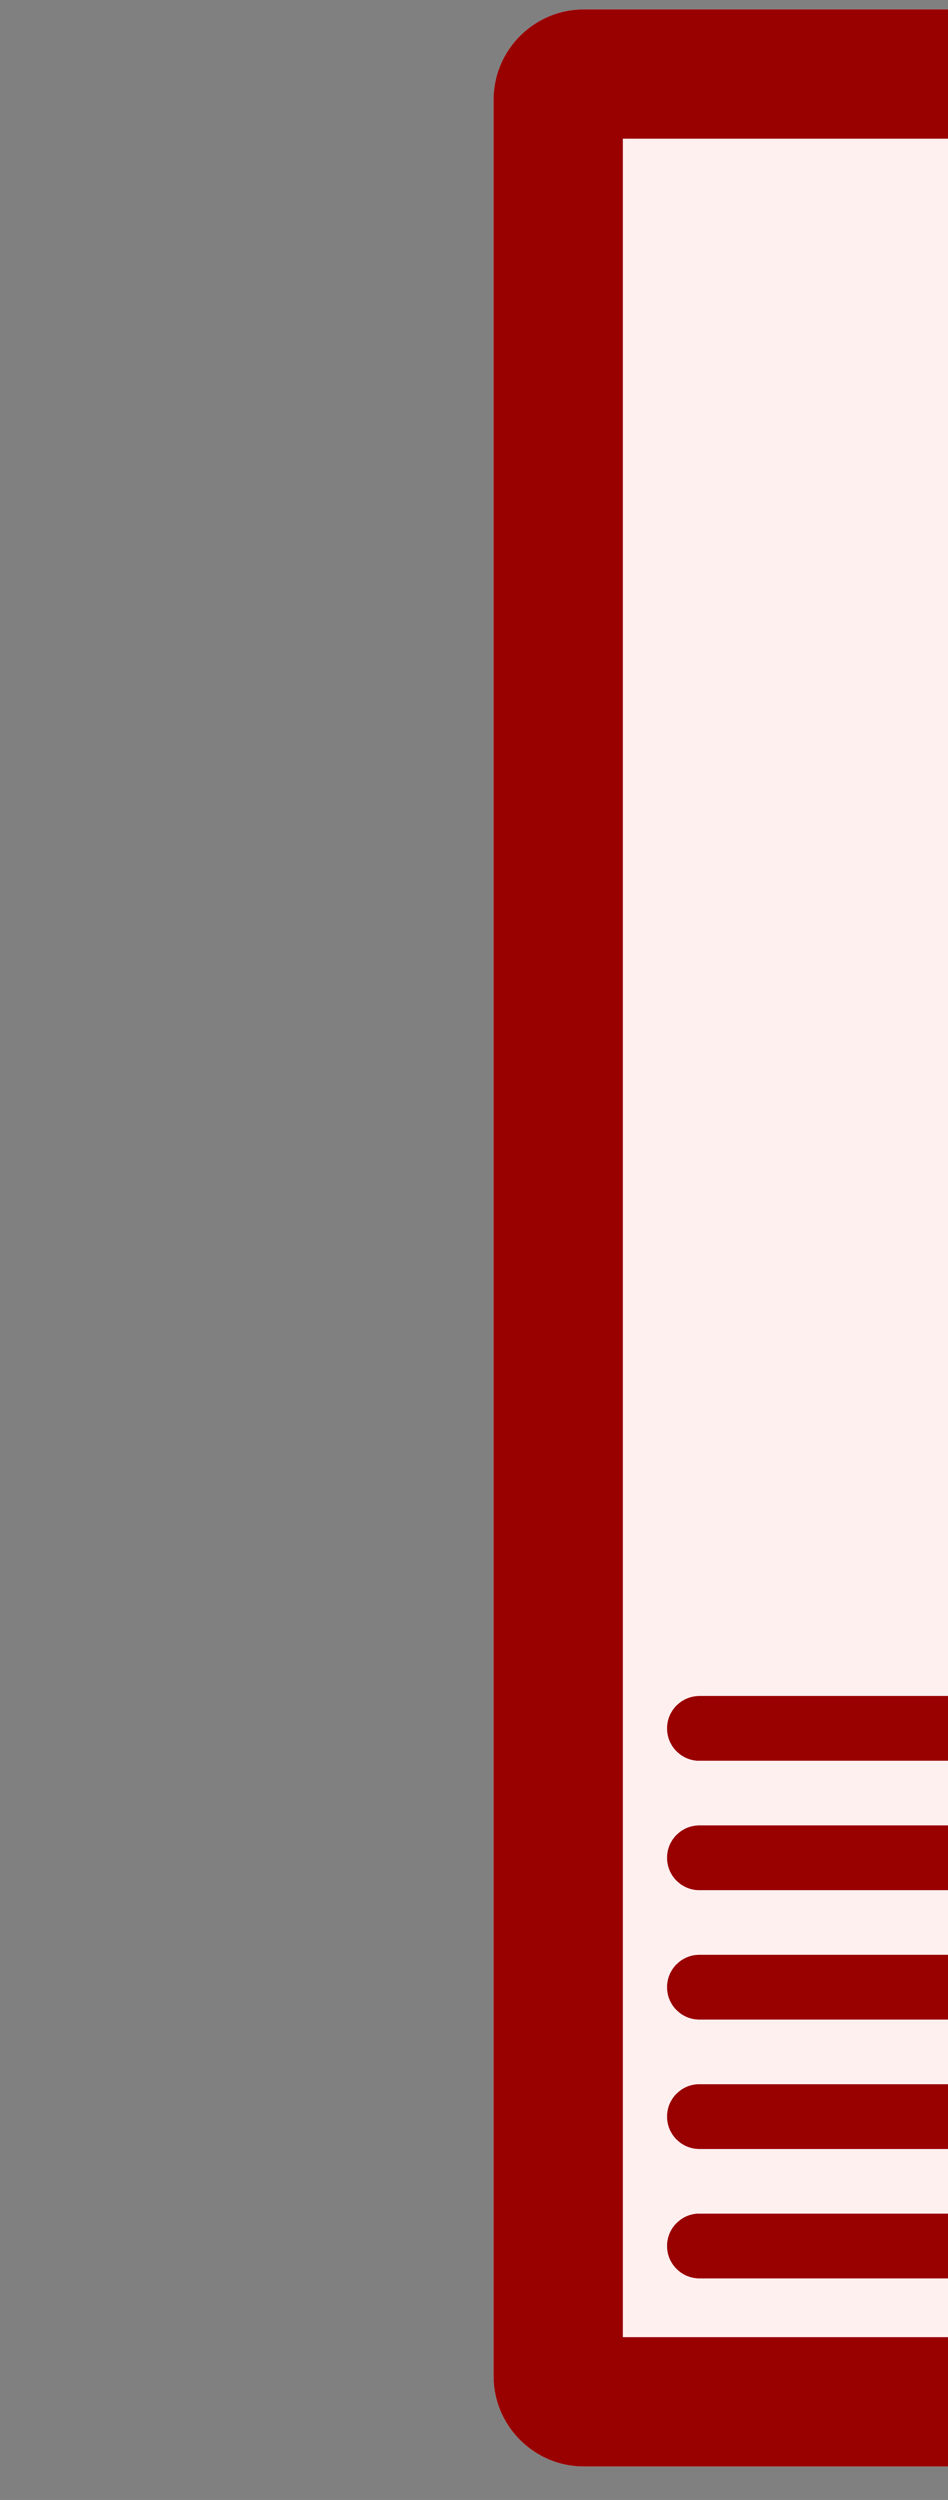 <?xml version="1.0" encoding="UTF-8" standalone="no"?>
<!DOCTYPE svg PUBLIC "-//W3C//DTD SVG 1.1//EN" "http://www.w3.org/Graphics/SVG/1.1/DTD/svg11.dtd">
<svg width="11px" height="29px" version="1.1" xmlns="http://www.w3.org/2000/svg" xmlns:xlink="http://www.w3.org/1999/xlink" xml:space="preserve" xmlns:serif="http://www.serif.com/" style="fill-rule:evenodd;clip-rule:evenodd;stroke-linejoin:round;stroke-miterlimit:1.414;">
    <rect width="100%" height="100%" fill="#808080" stroke="none"/>
    <g transform="matrix(0.03,0,0,0.03,-354.301,-8.504)">
        <g transform="matrix(1.099,0,0,1.679,-961.987,-55.204)">
            <g id="Switch-3-Low" serif:id="Switch 3 Low" transform="matrix(1,0,0,1,1076.54,-4.499)">
                <g>
                    <g id="Switch.3" transform="matrix(0.91,0,0,0.596,-2637.67,-63.055)">
                        <g>
                            <g transform="matrix(0.824,0,0,0.809,14170.9,-2375.84)">
                                <path d="M1039.31,3542.93C1039.31,3519.07 1020.27,3499.69 996.828,3499.69L657.013,3499.69C633.569,3499.69 614.536,3519.07 614.536,3542.93L614.536,4630.05C614.536,4653.91 633.569,4673.28 657.013,4673.28L996.828,4673.28C1020.27,4673.28 1039.31,4653.91 1039.31,4630.05L1039.31,3542.93Z" style="fill:rgb(255,240,240);"/>
                                <path d="M997.102,3499.69L997.376,3499.7L997.65,3499.7L997.923,3499.71L998.196,3499.72L998.469,3499.72L998.741,3499.74L999.012,3499.75L999.283,3499.76L999.554,3499.78L999.824,3499.8L1000.09,3499.82L1000.36,3499.84L1000.63,3499.86L1000.9,3499.89L1001.17,3499.92L1001.44,3499.95L1001.7,3499.97L1001.97,3500.01L1002.24,3500.04L1002.5,3500.08L1002.76,3500.11L1003.03,3500.15L1003.29,3500.19L1003.56,3500.23L1003.82,3500.28L1004.08,3500.32L1004.34,3500.37L1004.6,3500.42L1004.86,3500.47L1005.12,3500.52L1005.38,3500.57L1005.64,3500.63L1005.9,3500.68L1006.16,3500.74L1006.42,3500.8L1006.67,3500.86L1006.93,3500.93L1007.18,3500.99L1007.44,3501.06L1007.69,3501.12L1007.95,3501.19L1008.2,3501.26L1008.45,3501.33L1008.7,3501.41L1008.95,3501.48L1009.2,3501.56L1009.45,3501.64L1009.7,3501.72L1009.95,3501.8L1010.2,3501.88L1010.45,3501.97L1010.69,3502.05L1010.94,3502.14L1011.18,3502.23L1011.43,3502.32L1011.67,3502.41L1011.91,3502.5L1012.15,3502.6L1012.4,3502.69L1012.64,3502.79L1012.88,3502.89L1013.12,3502.99L1013.36,3503.09L1013.59,3503.2L1013.83,3503.3L1014.07,3503.41L1014.3,3503.51L1014.54,3503.62L1014.77,3503.73L1015,3503.85L1015.24,3503.96L1015.47,3504.07L1015.7,3504.19L1015.93,3504.31L1016.16,3504.43L1016.39,3504.55L1016.62,3504.67L1016.84,3504.79L1017.07,3504.91L1017.29,3505.04L1017.52,3505.17L1017.74,3505.3L1017.96,3505.43L1018.19,3505.56L1018.41,3505.69L1018.63,3505.82L1018.85,3505.96L1019.07,3506.09L1019.28,3506.23L1019.5,3506.37L1019.72,3506.51L1019.93,3506.65L1020.14,3506.79L1020.36,3506.94L1020.57,3507.08L1020.78,3507.23L1020.99,3507.38L1021.2,3507.52L1021.41,3507.67L1021.62,3507.83L1021.83,3507.98L1022.03,3508.13L1022.24,3508.29L1022.44,3508.44L1022.64,3508.6L1022.85,3508.76L1023.05,3508.92L1023.25,3509.08L1023.45,3509.24L1023.64,3509.41L1023.84,3509.57L1024.04,3509.74L1024.23,3509.9L1024.43,3510.07L1024.62,3510.24L1024.81,3510.41L1025,3510.58L1025.19,3510.76L1025.38,3510.93L1025.57,3511.11L1025.76,3511.28L1025.94,3511.46L1026.13,3511.64L1026.31,3511.82L1026.5,3512L1026.68,3512.18L1026.86,3512.36L1027.04,3512.55L1027.22,3512.73L1027.39,3512.92L1027.57,3513.11L1027.75,3513.29L1027.92,3513.48L1028.09,3513.67L1028.26,3513.87L1028.43,3514.06L1028.61,3514.25L1028.77,3514.45L1028.94,3514.64L1029.11,3514.84L1029.27,3515.04L1029.44,3515.23L1029.6,3515.43L1029.76,3515.64L1029.92,3515.84L1030.08,3516.04L1030.24,3516.24L1030.4,3516.45L1030.55,3516.65L1030.71,3516.86L1030.86,3517.07L1031.01,3517.28L1031.16,3517.49L1031.32,3517.7L1031.46,3517.91L1031.61,3518.12L1031.76,3518.33L1031.9,3518.55L1032.05,3518.76L1032.19,3518.98L1032.33,3519.2L1032.47,3519.41L1032.61,3519.63L1032.75,3519.85L1032.88,3520.07L1033.02,3520.3L1033.15,3520.52L1033.28,3520.74L1033.41,3520.97L1033.55,3521.19L1033.67,3521.42L1033.8,3521.64L1033.93,3521.87L1034.05,3522.1L1034.17,3522.33L1034.3,3522.56L1034.42,3522.79L1034.54,3523.02L1034.65,3523.25L1034.77,3523.49L1034.89,3523.72L1035,3523.96L1035.11,3524.19L1035.22,3524.43L1035.33,3524.67L1035.44,3524.9L1035.55,3525.14L1035.66,3525.38L1035.76,3525.62L1035.86,3525.87L1035.96,3526.11L1036.07,3526.35L1036.16,3526.59L1036.26,3526.84L1036.36,3527.08L1036.45,3527.33L1036.54,3527.58L1036.63,3527.82L1036.72,3528.07L1036.81,3528.32L1036.9,3528.57L1036.99,3528.82L1037.07,3529.07L1037.15,3529.32L1037.24,3529.57L1037.32,3529.83L1037.39,3530.08L1037.47,3530.33L1037.55,3530.59L1037.62,3530.84L1037.69,3531.1L1037.76,3531.36L1037.83,3531.61L1037.9,3531.87L1037.97,3532.13L1038.03,3532.39L1038.09,3532.65L1038.16,3532.91L1038.22,3533.17L1038.28,3533.43L1038.33,3533.7L1038.39,3533.96L1038.44,3534.22L1038.49,3534.49L1038.54,3534.75L1038.59,3535.01L1038.64,3535.28L1038.69,3535.55L1038.73,3535.81L1038.77,3536.08L1038.82,3536.35L1038.85,3536.62L1038.89,3536.89L1038.93,3537.16L1038.96,3537.43L1039,3537.7L1039.03,3537.97L1039.06,3538.24L1039.09,3538.51L1039.11,3538.78L1039.14,3539.06L1039.16,3539.33L1039.18,3539.61L1039.2,3539.88L1039.22,3540.16L1039.24,3540.43L1039.25,3540.71L1039.26,3540.98L1039.27,3541.26L1039.28,3541.54L1039.29,3541.82L1039.3,3542.09L1039.3,3542.37L1039.3,3542.65L1039.31,3542.93L1039.31,4630.05L1039.3,4630.33L1039.3,4630.61L1039.3,4630.89L1039.29,4631.16L1039.28,4631.44L1039.27,4631.72L1039.26,4631.99L1039.25,4632.27L1039.24,4632.55L1039.22,4632.82L1039.2,4633.1L1039.18,4633.37L1039.16,4633.65L1039.14,4633.92L1039.11,4634.19L1039.09,4634.47L1039.06,4634.74L1039.03,4635.01L1039,4635.28L1038.96,4635.55L1038.93,4635.82L1038.89,4636.09L1038.85,4636.36L1038.82,4636.63L1038.77,4636.9L1038.73,4637.16L1038.69,4637.43L1038.64,4637.7L1038.59,4637.96L1038.54,4638.23L1038.49,4638.49L1038.44,4638.76L1038.39,4639.02L1038.33,4639.28L1038.28,4639.55L1038.22,4639.81L1038.16,4640.07L1038.09,4640.33L1038.03,4640.59L1037.97,4640.85L1037.9,4641.11L1037.83,4641.36L1037.76,4641.62L1037.69,4641.88L1037.62,4642.14L1037.55,4642.39L1037.47,4642.65L1037.39,4642.9L1037.32,4643.15L1037.24,4643.4L1037.15,4643.66L1037.07,4643.91L1036.99,4644.16L1036.9,4644.41L1036.81,4644.66L1036.72,4644.91L1036.63,4645.16L1036.54,4645.4L1036.45,4645.65L1036.36,4645.9L1036.26,4646.14L1036.16,4646.38L1036.07,4646.63L1035.96,4646.87L1035.86,4647.11L1035.76,4647.35L1035.66,4647.6L1035.55,4647.83L1035.44,4648.07L1035.33,4648.31L1035.22,4648.55L1035.11,4648.79L1035,4649.02L1034.89,4649.26L1034.77,4649.49L1034.65,4649.72L1034.54,4649.96L1034.42,4650.19L1034.3,4650.42L1034.17,4650.65L1034.05,4650.88L1033.93,4651.11L1033.8,4651.34L1033.67,4651.56L1033.55,4651.79L1033.41,4652.01L1033.28,4652.24L1033.15,4652.46L1033.02,4652.68L1032.88,4652.9L1032.75,4653.12L1032.61,4653.35L1032.47,4653.56L1032.33,4653.78L1032.19,4654L1032.05,4654.22L1031.9,4654.43L1031.76,4654.64L1031.61,4654.86L1031.46,4655.07L1031.32,4655.28L1031.16,4655.49L1031.01,4655.7L1030.86,4655.91L1030.71,4656.12L1030.55,4656.32L1030.4,4656.53L1030.24,4656.73L1030.08,4656.94L1029.92,4657.14L1029.76,4657.34L1029.6,4657.54L1029.44,4657.74L1029.27,4657.94L1029.11,4658.14L1028.94,4658.34L1028.77,4658.53L1028.61,4658.73L1028.43,4658.92L1028.26,4659.11L1028.09,4659.31L1027.92,4659.49L1027.75,4659.68L1027.57,4659.87L1027.39,4660.06L1027.22,4660.25L1027.04,4660.43L1026.86,4660.61L1026.68,4660.8L1026.5,4660.98L1026.31,4661.16L1026.13,4661.34L1025.94,4661.52L1025.76,4661.7L1025.57,4661.87L1025.38,4662.05L1025.19,4662.22L1025,4662.39L1024.81,4662.57L1024.62,4662.74L1024.43,4662.9L1024.23,4663.07L1024.04,4663.24L1023.84,4663.41L1023.64,4663.57L1023.45,4663.73L1023.25,4663.9L1023.05,4664.06L1022.85,4664.22L1022.64,4664.38L1022.44,4664.53L1022.24,4664.69L1022.03,4664.85L1021.83,4665L1021.62,4665.15L1021.41,4665.3L1021.2,4665.45L1020.99,4665.6L1020.78,4665.75L1020.57,4665.9L1020.36,4666.04L1020.14,4666.19L1019.93,4666.33L1019.72,4666.47L1019.5,4666.61L1019.28,4666.75L1019.07,4666.89L1018.85,4667.02L1018.63,4667.16L1018.41,4667.29L1018.19,4667.42L1017.96,4667.55L1017.74,4667.68L1017.52,4667.81L1017.29,4667.94L1017.07,4668.06L1016.84,4668.19L1016.62,4668.31L1016.39,4668.43L1016.16,4668.55L1015.93,4668.67L1015.7,4668.79L1015.47,4668.9L1015.24,4669.02L1015,4669.13L1014.77,4669.24L1014.54,4669.35L1014.3,4669.46L1014.07,4669.57L1013.83,4669.68L1013.59,4669.78L1013.36,4669.89L1013.12,4669.99L1012.88,4670.09L1012.64,4670.19L1012.4,4670.28L1012.15,4670.38L1011.91,4670.48L1011.67,4670.57L1011.43,4670.66L1011.18,4670.75L1010.94,4670.84L1010.69,4670.93L1010.45,4671.01L1010.2,4671.1L1009.95,4671.18L1009.7,4671.26L1009.45,4671.34L1009.2,4671.42L1008.95,4671.49L1008.7,4671.57L1008.45,4671.64L1008.2,4671.72L1007.95,4671.79L1007.69,4671.86L1007.44,4671.92L1007.18,4671.99L1006.93,4672.05L1006.67,4672.12L1006.42,4672.18L1006.16,4672.24L1005.9,4672.3L1005.64,4672.35L1005.38,4672.41L1005.12,4672.46L1004.86,4672.51L1004.6,4672.56L1004.34,4672.61L1004.08,4672.66L1003.82,4672.7L1003.56,4672.74L1003.29,4672.79L1003.03,4672.83L1002.76,4672.86L1002.5,4672.9L1002.24,4672.94L1001.97,4672.97L1001.7,4673L1001.44,4673.03L1001.17,4673.06L1000.9,4673.09L1000.63,4673.11L1000.36,4673.14L1000.09,4673.16L999.824,4673.18L999.554,4673.2L999.283,4673.21L999.012,4673.23L998.741,4673.24L998.469,4673.25L998.196,4673.26L997.923,4673.27L997.65,4673.28L997.376,4673.28L997.102,4673.28L996.828,4673.28L657.013,4673.28L656.738,4673.28L656.464,4673.28L656.191,4673.28L655.917,4673.27L655.644,4673.26L655.372,4673.25L655.1,4673.24L654.828,4673.23L654.557,4673.21L654.287,4673.2L654.016,4673.18L653.747,4673.16L653.477,4673.14L653.209,4673.11L652.94,4673.09L652.672,4673.06L652.405,4673.03L652.138,4673L651.872,4672.97L651.606,4672.94L651.341,4672.9L651.076,4672.86L650.812,4672.83L650.548,4672.79L650.284,4672.74L650.022,4672.7L649.76,4672.66L649.498,4672.61L649.237,4672.56L648.976,4672.51L648.716,4672.46L648.457,4672.41L648.198,4672.35L647.94,4672.3L647.682,4672.24L647.425,4672.18L647.168,4672.12L646.913,4672.05L646.657,4671.99L646.403,4671.92L646.148,4671.86L645.895,4671.79L645.642,4671.72L645.39,4671.64L645.138,4671.57L644.887,4671.49L644.637,4671.42L644.387,4671.34L644.138,4671.26L643.89,4671.18L643.642,4671.1L643.395,4671.01L643.149,4670.93L642.903,4670.84L642.658,4670.75L642.414,4670.66L642.171,4670.57L641.928,4670.48L641.686,4670.38L641.444,4670.28L641.203,4670.19L640.963,4670.09L640.724,4669.99L640.486,4669.89L640.248,4669.78L640.011,4669.68L639.774,4669.57L639.539,4669.46L639.304,4669.35L639.07,4669.24L638.837,4669.13L638.604,4669.02L638.373,4668.9L638.142,4668.79L637.912,4668.67L637.682,4668.55L637.454,4668.43L637.226,4668.31L636.999,4668.19L636.773,4668.06L636.548,4667.94L636.323,4667.81L636.1,4667.68L635.877,4667.55L635.655,4667.42L635.434,4667.29L635.213,4667.16L634.994,4667.02L634.776,4666.89L634.558,4666.75L634.341,4666.61L634.125,4666.47L633.91,4666.33L633.696,4666.19L633.483,4666.04L633.271,4665.9L633.059,4665.75L632.849,4665.6L632.639,4665.45L632.43,4665.3L632.223,4665.15L632.016,4665L631.81,4664.85L631.605,4664.69L631.401,4664.53L631.198,4664.38L630.996,4664.22L630.795,4664.06L630.595,4663.9L630.396,4663.73L630.197,4663.57L630,4663.41L629.804,4663.24L629.609,4663.07L629.415,4662.9L629.221,4662.74L629.029,4662.57L628.838,4662.39L628.648,4662.22L628.459,4662.05L628.271,4661.87L628.083,4661.7L627.897,4661.52L627.712,4661.34L627.529,4661.16L627.346,4660.98L627.164,4660.8L626.983,4660.61L626.803,4660.43L626.625,4660.25L626.447,4660.06L626.271,4659.87L626.096,4659.68L625.921,4659.49L625.748,4659.31L625.576,4659.11L625.405,4658.92L625.236,4658.73L625.067,4658.53L624.899,4658.34L624.733,4658.14L624.568,4657.94L624.404,4657.74L624.241,4657.54L624.079,4657.34L623.918,4657.14L623.759,4656.94L623.601,4656.73L623.444,4656.53L623.288,4656.32L623.133,4656.12L622.979,4655.91L622.827,4655.7L622.676,4655.49L622.526,4655.28L622.377,4655.07L622.23,4654.86L622.083,4654.64L621.938,4654.43L621.795,4654.22L621.652,4654L621.511,4653.78L621.371,4653.56L621.232,4653.35L621.094,4653.12L620.958,4652.9L620.823,4652.68L620.689,4652.46L620.557,4652.24L620.426,4652.01L620.296,4651.79L620.167,4651.56L620.04,4651.34L619.914,4651.11L619.789,4650.88L619.666,4650.65L619.544,4650.42L619.423,4650.19L619.304,4649.96L619.186,4649.72L619.069,4649.49L618.954,4649.26L618.84,4649.02L618.727,4648.79L618.616,4648.55L618.506,4648.31L618.398,4648.07L618.291,4647.83L618.185,4647.6L618.081,4647.35L617.978,4647.11L617.876,4646.87L617.776,4646.63L617.677,4646.38L617.58,4646.14L617.484,4645.9L617.39,4645.65L617.297,4645.4L617.205,4645.16L617.115,4644.91L617.027,4644.66L616.939,4644.41L616.854,4644.16L616.769,4643.91L616.687,4643.66L616.605,4643.4L616.525,4643.15L616.447,4642.9L616.37,4642.65L616.295,4642.39L616.221,4642.14L616.149,4641.88L616.078,4641.62L616.008,4641.36L615.941,4641.11L615.874,4640.85L615.81,4640.59L615.746,4640.33L615.685,4640.07L615.625,4639.81L615.566,4639.55L615.509,4639.28L615.454,4639.02L615.4,4638.76L615.347,4638.49L615.297,4638.23L615.248,4637.96L615.2,4637.7L615.154,4637.43L615.11,4637.16L615.067,4636.9L615.026,4636.63L614.986,4636.36L614.948,4636.09L614.912,4635.82L614.878,4635.55L614.845,4635.28L614.813,4635.01L614.784,4634.74L614.756,4634.47L614.729,4634.19L614.704,4633.92L614.681,4633.65L614.66,4633.37L614.64,4633.1L614.622,4632.82L614.606,4632.55L614.591,4632.27L614.578,4631.99L614.567,4631.72L614.558,4631.44L614.55,4631.16L614.544,4630.89L614.54,4630.61L614.537,4630.33L614.536,4630.05L614.536,3542.93L614.537,3542.65L614.54,3542.37L614.544,3542.09L614.55,3541.82L614.558,3541.54L614.567,3541.26L614.578,3540.98L614.591,3540.71L614.606,3540.43L614.622,3540.16L614.64,3539.88L614.66,3539.61L614.681,3539.33L614.704,3539.06L614.729,3538.78L614.756,3538.51L614.784,3538.24L614.813,3537.97L614.845,3537.7L614.878,3537.43L614.912,3537.16L614.948,3536.89L614.986,3536.62L615.026,3536.35L615.067,3536.08L615.11,3535.81L615.154,3535.55L615.2,3535.28L615.248,3535.01L615.297,3534.75L615.347,3534.49L615.4,3534.22L615.454,3533.96L615.509,3533.7L615.566,3533.43L615.625,3533.17L615.685,3532.91L615.746,3532.65L615.81,3532.39L615.874,3532.13L615.941,3531.87L616.008,3531.61L616.078,3531.36L616.149,3531.1L616.221,3530.84L616.295,3530.59L616.37,3530.33L616.447,3530.08L616.525,3529.83L616.605,3529.57L616.687,3529.32L616.769,3529.07L616.854,3528.82L616.939,3528.57L617.027,3528.32L617.115,3528.07L617.205,3527.82L617.297,3527.58L617.39,3527.33L617.484,3527.08L617.58,3526.84L617.677,3526.59L617.776,3526.35L617.876,3526.11L617.978,3525.87L618.081,3525.62L618.185,3525.38L618.291,3525.14L618.398,3524.9L618.506,3524.67L618.616,3524.43L618.727,3524.19L618.84,3523.96L618.954,3523.72L619.069,3523.49L619.186,3523.25L619.304,3523.02L619.423,3522.79L619.544,3522.56L619.666,3522.33L619.789,3522.1L619.914,3521.87L620.04,3521.64L620.167,3521.42L620.296,3521.19L620.426,3520.97L620.557,3520.74L620.689,3520.52L620.823,3520.3L620.958,3520.07L621.094,3519.85L621.232,3519.63L621.371,3519.41L621.511,3519.2L621.652,3518.98L621.795,3518.76L621.938,3518.55L622.083,3518.33L622.23,3518.12L622.377,3517.91L622.526,3517.7L622.676,3517.49L622.827,3517.28L622.979,3517.07L623.133,3516.86L623.288,3516.65L623.444,3516.45L623.601,3516.24L623.759,3516.04L623.918,3515.84L624.079,3515.64L624.241,3515.43L624.404,3515.23L624.568,3515.04L624.733,3514.84L624.899,3514.64L625.067,3514.45L625.236,3514.25L625.405,3514.06L625.576,3513.87L625.748,3513.67L625.921,3513.48L626.096,3513.29L626.271,3513.11L626.447,3512.92L626.625,3512.73L626.803,3512.55L626.983,3512.36L627.164,3512.18L627.346,3512L627.529,3511.82L627.712,3511.64L627.897,3511.46L628.083,3511.28L628.271,3511.11L628.459,3510.93L628.648,3510.76L628.838,3510.58L629.029,3510.41L629.221,3510.24L629.415,3510.07L629.609,3509.9L629.804,3509.74L630,3509.57L630.197,3509.41L630.396,3509.24L630.595,3509.08L630.795,3508.92L630.996,3508.76L631.198,3508.6L631.401,3508.44L631.605,3508.29L631.81,3508.13L632.016,3507.98L632.223,3507.83L632.43,3507.67L632.639,3507.52L632.849,3507.38L633.059,3507.23L633.271,3507.08L633.483,3506.94L633.696,3506.79L633.91,3506.65L634.125,3506.51L634.341,3506.37L634.558,3506.23L634.776,3506.09L634.994,3505.96L635.213,3505.82L635.434,3505.69L635.655,3505.56L635.877,3505.43L636.1,3505.3L636.323,3505.17L636.548,3505.04L636.773,3504.91L636.999,3504.79L637.226,3504.67L637.454,3504.55L637.682,3504.43L637.912,3504.31L638.142,3504.19L638.373,3504.07L638.604,3503.96L638.837,3503.85L639.07,3503.73L639.304,3503.62L639.539,3503.51L639.774,3503.41L640.011,3503.3L640.248,3503.2L640.486,3503.09L640.724,3502.99L640.963,3502.89L641.203,3502.79L641.444,3502.69L641.686,3502.6L641.928,3502.5L642.171,3502.41L642.414,3502.32L642.658,3502.23L642.903,3502.14L643.149,3502.05L643.395,3501.97L643.642,3501.88L643.89,3501.8L644.138,3501.72L644.387,3501.64L644.637,3501.56L644.887,3501.48L645.138,3501.41L645.39,3501.33L645.642,3501.26L645.895,3501.19L646.148,3501.12L646.403,3501.06L646.657,3500.99L646.913,3500.93L647.168,3500.86L647.425,3500.8L647.682,3500.74L647.94,3500.68L648.198,3500.63L648.457,3500.57L648.716,3500.52L648.976,3500.47L649.237,3500.42L649.498,3500.37L649.76,3500.32L650.022,3500.28L650.284,3500.23L650.548,3500.19L650.812,3500.15L651.076,3500.11L651.341,3500.08L651.606,3500.04L651.872,3500.01L652.138,3499.97L652.405,3499.95L652.672,3499.92L652.94,3499.89L653.209,3499.86L653.477,3499.84L653.747,3499.82L654.016,3499.8L654.287,3499.78L654.557,3499.76L654.828,3499.75L655.1,3499.74L655.372,3499.72L655.644,3499.72L655.917,3499.71L656.191,3499.7L656.464,3499.7L656.738,3499.69L657.013,3499.69L996.828,3499.69L997.102,3499.69ZM675.218,3561.46L675.218,4611.52L978.624,4611.52L978.624,3561.46L675.218,3561.46Z" style="fill:rgb(153,0,0);"/>
                            </g>
                        </g>
                    </g>
                    <g id="Sw.Lever" transform="matrix(0.91,0,0,0.596,-2244.22,-78.89)">
                        <g>
                            <g>
                                <g>
                                    <g transform="matrix(1.136,0,0,1.305,-1959.2,-493.08)">
                                        <path d="M14521.4,1409.42C14521.4,1404.14 14516.5,1399.85 14510.4,1399.85L14334.3,1399.85C14328.2,1399.85 14323.3,1404.14 14323.3,1409.42C14323.3,1414.71 14328.2,1419 14334.3,1419L14510.4,1419C14516.5,1419 14521.4,1414.71 14521.4,1409.42Z" style="fill:rgb(153,0,0);"/>
                                        <path d="M14510.5,1399.85L14510.7,1399.85L14510.8,1399.85L14510.9,1399.86L14511.1,1399.87L14511.2,1399.88L14511.4,1399.88L14511.5,1399.9L14511.6,1399.91L14511.8,1399.92L14511.9,1399.94L14512.1,1399.96L14512.2,1399.98L14512.3,1400L14512.5,1400.02L14512.6,1400.04L14512.7,1400.07L14512.9,1400.09L14513,1400.12L14513.1,1400.15L14513.3,1400.18L14513.4,1400.21L14513.5,1400.24L14513.6,1400.28L14513.8,1400.31L14513.9,1400.35L14514,1400.39L14514.2,1400.43L14514.3,1400.47L14514.4,1400.51L14514.5,1400.56L14514.7,1400.6L14514.8,1400.65L14514.9,1400.69L14515,1400.74L14515.1,1400.79L14515.3,1400.84L14515.4,1400.89L14515.5,1400.95L14515.6,1401L14515.7,1401.06L14515.9,1401.12L14516,1401.17L14516.1,1401.23L14516.2,1401.3L14516.3,1401.36L14516.4,1401.42L14516.5,1401.48L14516.6,1401.55L14516.7,1401.62L14516.9,1401.68L14517,1401.75L14517.1,1401.82L14517.2,1401.89L14517.3,1401.96L14517.4,1402.04L14517.5,1402.11L14517.6,1402.18L14517.7,1402.26L14517.8,1402.34L14517.9,1402.41L14518,1402.49L14518.1,1402.57L14518.2,1402.65L14518.2,1402.74L14518.3,1402.82L14518.4,1402.9L14518.5,1402.99L14518.6,1403.07L14518.7,1403.16L14518.8,1403.25L14518.9,1403.33L14519,1403.42L14519,1403.51L14519.1,1403.6L14519.2,1403.7L14519.3,1403.79L14519.4,1403.88L14519.4,1403.98L14519.5,1404.07L14519.6,1404.17L14519.6,1404.26L14519.7,1404.36L14519.8,1404.46L14519.9,1404.56L14519.9,1404.66L14520,1404.76L14520.1,1404.86L14520.1,1404.96L14520.2,1405.07L14520.2,1405.17L14520.3,1405.27L14520.4,1405.38L14520.4,1405.49L14520.5,1405.59L14520.5,1405.7L14520.6,1405.81L14520.6,1405.91L14520.7,1406.02L14520.7,1406.13L14520.8,1406.24L14520.8,1406.36L14520.8,1406.47L14520.9,1406.58L14520.9,1406.69L14521,1406.8L14521,1406.92L14521,1407.03L14521.1,1407.15L14521.1,1407.26L14521.1,1407.38L14521.2,1407.5L14521.2,1407.61L14521.2,1407.73L14521.2,1407.85L14521.3,1407.97L14521.3,1408.09L14521.3,1408.21L14521.3,1408.33L14521.3,1408.45L14521.3,1408.57L14521.3,1408.69L14521.4,1408.81L14521.4,1408.93L14521.4,1409.06L14521.4,1409.18L14521.4,1409.3L14521.4,1409.42L14521.4,1409.55L14521.4,1409.67L14521.4,1409.8L14521.4,1409.92L14521.4,1410.04L14521.3,1410.16L14521.3,1410.28L14521.3,1410.4L14521.3,1410.53L14521.3,1410.64L14521.3,1410.76L14521.3,1410.88L14521.2,1411L14521.2,1411.12L14521.2,1411.24L14521.2,1411.36L14521.1,1411.47L14521.1,1411.59L14521.1,1411.7L14521,1411.82L14521,1411.93L14521,1412.05L14520.9,1412.16L14520.9,1412.27L14520.8,1412.38L14520.8,1412.5L14520.8,1412.61L14520.7,1412.72L14520.7,1412.83L14520.6,1412.94L14520.6,1413.05L14520.5,1413.15L14520.5,1413.26L14520.4,1413.37L14520.4,1413.47L14520.3,1413.58L14520.2,1413.68L14520.2,1413.78L14520.1,1413.89L14520.1,1413.99L14520,1414.09L14519.9,1414.19L14519.9,1414.29L14519.8,1414.39L14519.7,1414.49L14519.6,1414.59L14519.6,1414.68L14519.5,1414.78L14519.4,1414.87L14519.4,1414.97L14519.3,1415.06L14519.2,1415.15L14519.1,1415.25L14519,1415.34L14519,1415.43L14518.9,1415.52L14518.8,1415.61L14518.7,1415.69L14518.6,1415.78L14518.5,1415.86L14518.4,1415.95L14518.3,1416.03L14518.2,1416.12L14518.2,1416.2L14518.1,1416.28L14518,1416.36L14517.9,1416.44L14517.8,1416.51L14517.7,1416.59L14517.6,1416.67L14517.5,1416.74L14517.4,1416.82L14517.3,1416.89L14517.2,1416.96L14517.1,1417.03L14517,1417.1L14516.9,1417.17L14516.7,1417.24L14516.6,1417.3L14516.5,1417.37L14516.4,1417.43L14516.3,1417.49L14516.2,1417.56L14516.1,1417.62L14516,1417.68L14515.9,1417.73L14515.7,1417.79L14515.6,1417.85L14515.5,1417.9L14515.4,1417.95L14515.3,1418.01L14515.1,1418.06L14515,1418.11L14514.9,1418.16L14514.8,1418.2L14514.7,1418.25L14514.5,1418.3L14514.4,1418.34L14514.3,1418.38L14514.2,1418.42L14514,1418.46L14513.9,1418.5L14513.8,1418.54L14513.6,1418.57L14513.5,1418.61L14513.4,1418.64L14513.3,1418.67L14513.1,1418.7L14513,1418.73L14512.9,1418.76L14512.7,1418.79L14512.6,1418.81L14512.5,1418.83L14512.3,1418.85L14512.2,1418.88L14512.1,1418.89L14511.9,1418.91L14511.8,1418.93L14511.6,1418.94L14511.5,1418.95L14511.4,1418.97L14511.2,1418.98L14511.1,1418.98L14510.9,1418.99L14510.8,1419L14510.7,1419L14510.5,1419L14510.4,1419L14334.3,1419L14334.1,1419L14334,1419L14333.8,1419L14333.7,1418.99L14333.6,1418.98L14333.4,1418.98L14333.3,1418.97L14333.1,1418.95L14333,1418.94L14332.9,1418.93L14332.7,1418.91L14332.6,1418.89L14332.5,1418.88L14332.3,1418.85L14332.2,1418.83L14332.1,1418.81L14331.9,1418.79L14331.8,1418.76L14331.7,1418.73L14331.5,1418.7L14331.4,1418.67L14331.3,1418.64L14331.1,1418.61L14331,1418.57L14330.9,1418.54L14330.7,1418.5L14330.6,1418.46L14330.5,1418.42L14330.4,1418.38L14330.2,1418.34L14330.1,1418.3L14330,1418.25L14329.9,1418.2L14329.7,1418.16L14329.6,1418.11L14329.5,1418.06L14329.4,1418.01L14329.3,1417.95L14329.1,1417.9L14329,1417.85L14328.9,1417.79L14328.8,1417.73L14328.7,1417.68L14328.6,1417.62L14328.5,1417.56L14328.3,1417.49L14328.2,1417.43L14328.1,1417.37L14328,1417.3L14327.9,1417.24L14327.8,1417.17L14327.7,1417.1L14327.6,1417.03L14327.5,1416.96L14327.4,1416.89L14327.3,1416.82L14327.2,1416.74L14327.1,1416.67L14327,1416.59L14326.9,1416.51L14326.8,1416.44L14326.7,1416.36L14326.6,1416.28L14326.5,1416.2L14326.4,1416.12L14326.3,1416.03L14326.2,1415.95L14326.1,1415.86L14326,1415.78L14325.9,1415.69L14325.9,1415.61L14325.8,1415.52L14325.7,1415.43L14325.6,1415.34L14325.5,1415.25L14325.5,1415.15L14325.4,1415.06L14325.3,1414.97L14325.2,1414.87L14325.1,1414.78L14325.1,1414.68L14325,1414.59L14324.9,1414.49L14324.9,1414.39L14324.8,1414.29L14324.7,1414.19L14324.7,1414.09L14324.6,1413.99L14324.5,1413.89L14324.5,1413.78L14324.4,1413.68L14324.3,1413.58L14324.3,1413.47L14324.2,1413.37L14324.2,1413.26L14324.1,1413.15L14324.1,1413.05L14324,1412.94L14324,1412.83L14323.9,1412.72L14323.9,1412.61L14323.8,1412.5L14323.8,1412.38L14323.8,1412.27L14323.7,1412.16L14323.7,1412.05L14323.6,1411.93L14323.6,1411.82L14323.6,1411.7L14323.5,1411.59L14323.5,1411.47L14323.5,1411.36L14323.5,1411.24L14323.4,1411.12L14323.4,1411L14323.4,1410.88L14323.4,1410.76L14323.4,1410.64L14323.3,1410.53L14323.3,1410.4L14323.3,1410.28L14323.3,1410.16L14323.3,1410.04L14323.3,1409.92L14323.3,1409.8L14323.3,1409.67L14323.3,1409.55L14323.3,1409.42L14323.3,1409.3L14323.3,1409.18L14323.3,1409.06L14323.3,1408.93L14323.3,1408.81L14323.3,1408.69L14323.3,1408.57L14323.3,1408.45L14323.3,1408.33L14323.4,1408.21L14323.4,1408.09L14323.4,1407.97L14323.4,1407.85L14323.4,1407.73L14323.5,1407.61L14323.5,1407.5L14323.5,1407.38L14323.5,1407.26L14323.6,1407.15L14323.6,1407.03L14323.6,1406.92L14323.7,1406.8L14323.7,1406.69L14323.8,1406.58L14323.8,1406.47L14323.8,1406.36L14323.9,1406.24L14323.9,1406.13L14324,1406.02L14324,1405.91L14324.1,1405.81L14324.1,1405.7L14324.2,1405.59L14324.2,1405.49L14324.3,1405.38L14324.3,1405.27L14324.4,1405.17L14324.5,1405.07L14324.5,1404.96L14324.6,1404.86L14324.7,1404.76L14324.7,1404.66L14324.8,1404.56L14324.9,1404.46L14324.9,1404.36L14325,1404.26L14325.1,1404.17L14325.1,1404.07L14325.2,1403.98L14325.3,1403.88L14325.4,1403.79L14325.5,1403.7L14325.5,1403.6L14325.6,1403.51L14325.7,1403.42L14325.8,1403.33L14325.9,1403.25L14325.9,1403.16L14326,1403.07L14326.1,1402.99L14326.2,1402.9L14326.3,1402.82L14326.4,1402.74L14326.5,1402.65L14326.6,1402.57L14326.7,1402.49L14326.8,1402.41L14326.9,1402.34L14327,1402.26L14327.1,1402.18L14327.2,1402.11L14327.3,1402.04L14327.4,1401.96L14327.5,1401.89L14327.6,1401.82L14327.7,1401.75L14327.8,1401.68L14327.9,1401.62L14328,1401.55L14328.1,1401.48L14328.2,1401.42L14328.3,1401.36L14328.5,1401.3L14328.6,1401.23L14328.7,1401.17L14328.8,1401.12L14328.9,1401.06L14329,1401L14329.1,1400.95L14329.3,1400.89L14329.4,1400.84L14329.5,1400.79L14329.6,1400.74L14329.7,1400.69L14329.9,1400.65L14330,1400.6L14330.1,1400.56L14330.2,1400.51L14330.4,1400.47L14330.5,1400.43L14330.6,1400.39L14330.7,1400.35L14330.9,1400.31L14331,1400.28L14331.1,1400.24L14331.3,1400.21L14331.4,1400.18L14331.5,1400.15L14331.7,1400.12L14331.8,1400.09L14331.9,1400.07L14332.1,1400.04L14332.2,1400.02L14332.3,1400L14332.5,1399.98L14332.6,1399.96L14332.7,1399.94L14332.9,1399.92L14333,1399.91L14333.1,1399.9L14333.3,1399.88L14333.4,1399.88L14333.6,1399.87L14333.7,1399.86L14333.8,1399.85L14334,1399.85L14334.1,1399.85L14334.3,1399.85L14510.4,1399.85L14510.5,1399.85Z" style="fill:rgb(153,0,0);"/>
                                    </g>
                                    <g transform="matrix(1.136,0,0,1.305,-1959.2,-543.08)">
                                        <path d="M14521.4,1409.42C14521.4,1404.14 14516.5,1399.85 14510.4,1399.85L14334.3,1399.85C14328.2,1399.85 14323.3,1404.14 14323.3,1409.42C14323.3,1414.71 14328.2,1419 14334.3,1419L14510.4,1419C14516.5,1419 14521.4,1414.71 14521.4,1409.42Z" style="fill:rgb(153,0,0);"/>
                                        <path d="M14510.5,1399.85L14510.7,1399.85L14510.8,1399.85L14510.9,1399.86L14511.1,1399.87L14511.2,1399.88L14511.4,1399.88L14511.5,1399.9L14511.6,1399.91L14511.8,1399.92L14511.9,1399.94L14512.1,1399.96L14512.2,1399.98L14512.3,1400L14512.5,1400.02L14512.6,1400.04L14512.7,1400.07L14512.9,1400.09L14513,1400.12L14513.1,1400.15L14513.3,1400.18L14513.4,1400.21L14513.5,1400.24L14513.6,1400.28L14513.8,1400.31L14513.9,1400.35L14514,1400.39L14514.2,1400.43L14514.3,1400.47L14514.4,1400.51L14514.5,1400.56L14514.7,1400.6L14514.8,1400.65L14514.9,1400.69L14515,1400.74L14515.1,1400.79L14515.3,1400.84L14515.4,1400.89L14515.5,1400.95L14515.6,1401L14515.7,1401.06L14515.9,1401.12L14516,1401.17L14516.1,1401.23L14516.2,1401.3L14516.3,1401.36L14516.4,1401.42L14516.5,1401.48L14516.6,1401.55L14516.7,1401.62L14516.9,1401.68L14517,1401.75L14517.1,1401.82L14517.2,1401.89L14517.3,1401.96L14517.4,1402.04L14517.5,1402.11L14517.6,1402.18L14517.7,1402.26L14517.8,1402.34L14517.9,1402.41L14518,1402.49L14518.1,1402.57L14518.2,1402.65L14518.2,1402.74L14518.3,1402.82L14518.4,1402.9L14518.5,1402.99L14518.6,1403.07L14518.7,1403.16L14518.8,1403.25L14518.9,1403.33L14519,1403.42L14519,1403.51L14519.1,1403.6L14519.2,1403.7L14519.3,1403.79L14519.4,1403.88L14519.4,1403.98L14519.5,1404.07L14519.6,1404.17L14519.6,1404.26L14519.7,1404.36L14519.8,1404.46L14519.9,1404.56L14519.9,1404.66L14520,1404.76L14520.1,1404.86L14520.1,1404.96L14520.2,1405.07L14520.2,1405.17L14520.3,1405.27L14520.4,1405.38L14520.4,1405.49L14520.5,1405.59L14520.5,1405.7L14520.6,1405.81L14520.6,1405.91L14520.7,1406.02L14520.7,1406.13L14520.8,1406.24L14520.8,1406.36L14520.8,1406.47L14520.9,1406.58L14520.9,1406.69L14521,1406.8L14521,1406.92L14521,1407.03L14521.1,1407.15L14521.1,1407.26L14521.1,1407.38L14521.2,1407.5L14521.2,1407.61L14521.2,1407.73L14521.2,1407.85L14521.3,1407.97L14521.3,1408.09L14521.3,1408.21L14521.3,1408.33L14521.3,1408.45L14521.3,1408.57L14521.3,1408.69L14521.4,1408.81L14521.4,1408.93L14521.4,1409.06L14521.4,1409.18L14521.4,1409.3L14521.4,1409.42L14521.4,1409.55L14521.4,1409.67L14521.4,1409.8L14521.4,1409.92L14521.4,1410.04L14521.3,1410.16L14521.3,1410.28L14521.3,1410.4L14521.3,1410.53L14521.3,1410.64L14521.3,1410.76L14521.3,1410.88L14521.2,1411L14521.2,1411.12L14521.2,1411.24L14521.2,1411.36L14521.1,1411.47L14521.1,1411.59L14521.1,1411.7L14521,1411.82L14521,1411.93L14521,1412.05L14520.9,1412.16L14520.9,1412.27L14520.8,1412.38L14520.8,1412.5L14520.8,1412.61L14520.7,1412.72L14520.7,1412.83L14520.6,1412.94L14520.6,1413.05L14520.5,1413.15L14520.5,1413.26L14520.4,1413.37L14520.4,1413.47L14520.3,1413.58L14520.2,1413.68L14520.2,1413.78L14520.1,1413.89L14520.1,1413.99L14520,1414.09L14519.9,1414.19L14519.9,1414.29L14519.8,1414.39L14519.7,1414.49L14519.6,1414.59L14519.6,1414.68L14519.5,1414.78L14519.4,1414.87L14519.4,1414.97L14519.3,1415.06L14519.2,1415.15L14519.1,1415.25L14519,1415.34L14519,1415.43L14518.9,1415.52L14518.8,1415.61L14518.7,1415.69L14518.6,1415.78L14518.5,1415.86L14518.4,1415.95L14518.3,1416.03L14518.2,1416.12L14518.2,1416.2L14518.1,1416.28L14518,1416.36L14517.9,1416.44L14517.8,1416.51L14517.7,1416.59L14517.6,1416.67L14517.5,1416.74L14517.4,1416.82L14517.3,1416.89L14517.2,1416.96L14517.1,1417.03L14517,1417.1L14516.9,1417.17L14516.7,1417.24L14516.6,1417.3L14516.5,1417.37L14516.4,1417.43L14516.3,1417.49L14516.2,1417.56L14516.1,1417.62L14516,1417.68L14515.9,1417.73L14515.7,1417.79L14515.6,1417.85L14515.5,1417.9L14515.4,1417.95L14515.3,1418.01L14515.1,1418.06L14515,1418.11L14514.9,1418.16L14514.8,1418.2L14514.7,1418.25L14514.5,1418.3L14514.4,1418.34L14514.3,1418.38L14514.2,1418.42L14514,1418.46L14513.9,1418.5L14513.8,1418.54L14513.6,1418.57L14513.5,1418.61L14513.4,1418.64L14513.3,1418.67L14513.1,1418.7L14513,1418.73L14512.9,1418.76L14512.7,1418.79L14512.6,1418.81L14512.5,1418.83L14512.3,1418.85L14512.2,1418.88L14512.1,1418.89L14511.9,1418.91L14511.8,1418.93L14511.6,1418.94L14511.5,1418.95L14511.4,1418.97L14511.2,1418.98L14511.1,1418.98L14510.9,1418.99L14510.8,1419L14510.7,1419L14510.5,1419L14510.4,1419L14334.3,1419L14334.1,1419L14334,1419L14333.8,1419L14333.7,1418.99L14333.6,1418.98L14333.4,1418.98L14333.3,1418.97L14333.1,1418.95L14333,1418.94L14332.9,1418.93L14332.7,1418.91L14332.6,1418.89L14332.5,1418.88L14332.3,1418.85L14332.2,1418.83L14332.1,1418.81L14331.9,1418.79L14331.8,1418.76L14331.7,1418.73L14331.5,1418.7L14331.4,1418.67L14331.3,1418.64L14331.1,1418.61L14331,1418.57L14330.9,1418.54L14330.7,1418.5L14330.6,1418.46L14330.5,1418.42L14330.4,1418.38L14330.2,1418.34L14330.1,1418.3L14330,1418.25L14329.9,1418.2L14329.7,1418.16L14329.6,1418.11L14329.5,1418.06L14329.4,1418.01L14329.3,1417.95L14329.1,1417.9L14329,1417.85L14328.9,1417.79L14328.8,1417.73L14328.7,1417.68L14328.6,1417.62L14328.5,1417.56L14328.3,1417.49L14328.2,1417.43L14328.1,1417.37L14328,1417.3L14327.9,1417.24L14327.8,1417.17L14327.7,1417.1L14327.6,1417.03L14327.5,1416.96L14327.4,1416.89L14327.3,1416.82L14327.2,1416.74L14327.1,1416.67L14327,1416.59L14326.9,1416.51L14326.8,1416.44L14326.7,1416.36L14326.6,1416.28L14326.5,1416.2L14326.4,1416.12L14326.3,1416.03L14326.2,1415.95L14326.1,1415.86L14326,1415.78L14325.9,1415.69L14325.9,1415.61L14325.8,1415.52L14325.7,1415.43L14325.6,1415.34L14325.5,1415.25L14325.5,1415.15L14325.4,1415.06L14325.3,1414.97L14325.2,1414.87L14325.1,1414.78L14325.1,1414.68L14325,1414.59L14324.9,1414.49L14324.9,1414.39L14324.8,1414.29L14324.7,1414.19L14324.7,1414.09L14324.6,1413.99L14324.5,1413.89L14324.5,1413.78L14324.4,1413.68L14324.3,1413.58L14324.3,1413.47L14324.2,1413.37L14324.2,1413.26L14324.1,1413.15L14324.1,1413.05L14324,1412.94L14324,1412.83L14323.9,1412.72L14323.9,1412.61L14323.8,1412.5L14323.8,1412.38L14323.8,1412.27L14323.7,1412.16L14323.7,1412.05L14323.6,1411.93L14323.6,1411.82L14323.6,1411.7L14323.5,1411.59L14323.5,1411.47L14323.5,1411.36L14323.5,1411.24L14323.4,1411.12L14323.4,1411L14323.4,1410.88L14323.4,1410.76L14323.4,1410.64L14323.3,1410.53L14323.3,1410.4L14323.3,1410.28L14323.3,1410.16L14323.3,1410.04L14323.3,1409.92L14323.3,1409.8L14323.3,1409.67L14323.3,1409.55L14323.3,1409.42L14323.3,1409.3L14323.3,1409.18L14323.3,1409.06L14323.3,1408.93L14323.3,1408.81L14323.3,1408.69L14323.3,1408.57L14323.3,1408.45L14323.3,1408.33L14323.4,1408.21L14323.4,1408.09L14323.4,1407.97L14323.4,1407.85L14323.4,1407.73L14323.5,1407.61L14323.5,1407.5L14323.5,1407.38L14323.5,1407.26L14323.6,1407.15L14323.6,1407.03L14323.6,1406.92L14323.7,1406.8L14323.7,1406.69L14323.8,1406.58L14323.8,1406.47L14323.8,1406.36L14323.9,1406.24L14323.9,1406.13L14324,1406.02L14324,1405.91L14324.1,1405.81L14324.1,1405.7L14324.2,1405.59L14324.2,1405.49L14324.3,1405.38L14324.3,1405.27L14324.4,1405.17L14324.5,1405.07L14324.5,1404.96L14324.6,1404.86L14324.7,1404.76L14324.7,1404.66L14324.8,1404.56L14324.9,1404.46L14324.9,1404.36L14325,1404.26L14325.1,1404.17L14325.1,1404.07L14325.2,1403.98L14325.3,1403.88L14325.4,1403.79L14325.5,1403.7L14325.5,1403.6L14325.6,1403.51L14325.7,1403.42L14325.8,1403.33L14325.9,1403.25L14325.9,1403.16L14326,1403.07L14326.1,1402.99L14326.2,1402.9L14326.3,1402.82L14326.4,1402.74L14326.5,1402.65L14326.6,1402.57L14326.7,1402.49L14326.8,1402.41L14326.9,1402.34L14327,1402.26L14327.1,1402.18L14327.2,1402.11L14327.3,1402.04L14327.4,1401.96L14327.5,1401.89L14327.6,1401.82L14327.7,1401.75L14327.8,1401.68L14327.9,1401.62L14328,1401.55L14328.1,1401.48L14328.2,1401.42L14328.3,1401.36L14328.5,1401.3L14328.6,1401.23L14328.7,1401.17L14328.8,1401.12L14328.9,1401.06L14329,1401L14329.1,1400.95L14329.3,1400.89L14329.4,1400.84L14329.5,1400.79L14329.6,1400.74L14329.7,1400.69L14329.9,1400.65L14330,1400.6L14330.1,1400.56L14330.2,1400.51L14330.4,1400.47L14330.5,1400.43L14330.6,1400.39L14330.7,1400.35L14330.9,1400.31L14331,1400.28L14331.1,1400.24L14331.3,1400.21L14331.4,1400.18L14331.5,1400.15L14331.7,1400.12L14331.8,1400.09L14331.9,1400.07L14332.1,1400.04L14332.2,1400.02L14332.3,1400L14332.5,1399.98L14332.6,1399.96L14332.7,1399.94L14332.9,1399.92L14333,1399.91L14333.1,1399.9L14333.3,1399.88L14333.4,1399.88L14333.6,1399.87L14333.7,1399.86L14333.8,1399.85L14334,1399.85L14334.1,1399.85L14334.3,1399.85L14510.4,1399.85L14510.5,1399.85Z" style="fill:rgb(153,0,0);"/>
                                    </g>
                                    <g transform="matrix(1.136,0,0,1.305,-1959.2,-593.08)">
                                        <path d="M14521.4,1409.42C14521.4,1404.14 14516.5,1399.85 14510.4,1399.85L14334.3,1399.85C14328.2,1399.85 14323.3,1404.14 14323.3,1409.42C14323.3,1414.71 14328.2,1419 14334.3,1419L14510.4,1419C14516.5,1419 14521.4,1414.71 14521.4,1409.42Z" style="fill:rgb(153,0,0);"/>
                                        <path d="M14510.5,1399.85L14510.7,1399.85L14510.8,1399.85L14510.9,1399.86L14511.1,1399.87L14511.2,1399.88L14511.4,1399.88L14511.5,1399.9L14511.6,1399.91L14511.8,1399.92L14511.9,1399.94L14512.1,1399.96L14512.2,1399.98L14512.3,1400L14512.5,1400.02L14512.6,1400.04L14512.7,1400.07L14512.9,1400.09L14513,1400.12L14513.1,1400.15L14513.3,1400.18L14513.4,1400.21L14513.5,1400.24L14513.6,1400.28L14513.8,1400.31L14513.9,1400.35L14514,1400.39L14514.2,1400.43L14514.3,1400.47L14514.4,1400.51L14514.5,1400.56L14514.7,1400.6L14514.8,1400.65L14514.9,1400.69L14515,1400.74L14515.1,1400.79L14515.3,1400.84L14515.4,1400.89L14515.5,1400.95L14515.6,1401L14515.7,1401.06L14515.9,1401.12L14516,1401.17L14516.1,1401.23L14516.2,1401.3L14516.3,1401.36L14516.4,1401.42L14516.5,1401.48L14516.6,1401.55L14516.7,1401.62L14516.9,1401.68L14517,1401.75L14517.1,1401.82L14517.2,1401.89L14517.3,1401.96L14517.4,1402.04L14517.5,1402.11L14517.6,1402.18L14517.7,1402.26L14517.8,1402.34L14517.9,1402.41L14518,1402.49L14518.1,1402.57L14518.2,1402.65L14518.2,1402.74L14518.3,1402.82L14518.4,1402.9L14518.5,1402.99L14518.6,1403.07L14518.7,1403.16L14518.8,1403.25L14518.9,1403.33L14519,1403.42L14519,1403.51L14519.1,1403.6L14519.2,1403.7L14519.3,1403.79L14519.4,1403.88L14519.4,1403.98L14519.5,1404.07L14519.6,1404.17L14519.6,1404.26L14519.7,1404.36L14519.8,1404.46L14519.9,1404.56L14519.9,1404.66L14520,1404.76L14520.1,1404.86L14520.1,1404.96L14520.2,1405.07L14520.2,1405.17L14520.3,1405.27L14520.4,1405.38L14520.4,1405.49L14520.5,1405.59L14520.5,1405.7L14520.6,1405.81L14520.6,1405.91L14520.7,1406.02L14520.7,1406.13L14520.8,1406.24L14520.8,1406.36L14520.8,1406.47L14520.9,1406.58L14520.9,1406.69L14521,1406.8L14521,1406.92L14521,1407.03L14521.1,1407.15L14521.1,1407.26L14521.1,1407.38L14521.2,1407.5L14521.2,1407.61L14521.2,1407.73L14521.2,1407.85L14521.3,1407.97L14521.3,1408.09L14521.3,1408.21L14521.3,1408.33L14521.3,1408.45L14521.3,1408.57L14521.3,1408.69L14521.4,1408.81L14521.4,1408.93L14521.4,1409.06L14521.4,1409.18L14521.4,1409.3L14521.4,1409.42L14521.4,1409.55L14521.4,1409.67L14521.4,1409.8L14521.4,1409.92L14521.4,1410.04L14521.3,1410.16L14521.3,1410.28L14521.3,1410.4L14521.3,1410.53L14521.3,1410.64L14521.3,1410.76L14521.3,1410.88L14521.2,1411L14521.2,1411.12L14521.2,1411.24L14521.2,1411.36L14521.1,1411.47L14521.1,1411.59L14521.1,1411.7L14521,1411.82L14521,1411.93L14521,1412.05L14520.9,1412.16L14520.9,1412.27L14520.8,1412.38L14520.8,1412.5L14520.8,1412.61L14520.7,1412.72L14520.7,1412.83L14520.6,1412.94L14520.6,1413.05L14520.5,1413.15L14520.5,1413.26L14520.4,1413.37L14520.4,1413.47L14520.3,1413.58L14520.2,1413.68L14520.2,1413.78L14520.1,1413.89L14520.1,1413.99L14520,1414.09L14519.9,1414.19L14519.9,1414.29L14519.8,1414.39L14519.7,1414.49L14519.6,1414.59L14519.6,1414.68L14519.5,1414.78L14519.4,1414.87L14519.4,1414.97L14519.3,1415.06L14519.2,1415.15L14519.1,1415.25L14519,1415.34L14519,1415.43L14518.9,1415.52L14518.8,1415.61L14518.7,1415.69L14518.6,1415.78L14518.5,1415.86L14518.4,1415.95L14518.3,1416.03L14518.2,1416.12L14518.2,1416.2L14518.1,1416.28L14518,1416.36L14517.9,1416.44L14517.8,1416.51L14517.7,1416.59L14517.6,1416.67L14517.5,1416.74L14517.4,1416.82L14517.3,1416.89L14517.2,1416.96L14517.1,1417.03L14517,1417.1L14516.9,1417.17L14516.7,1417.24L14516.6,1417.3L14516.5,1417.37L14516.4,1417.43L14516.3,1417.49L14516.2,1417.56L14516.1,1417.62L14516,1417.68L14515.9,1417.73L14515.7,1417.79L14515.6,1417.85L14515.5,1417.9L14515.4,1417.95L14515.3,1418.01L14515.1,1418.06L14515,1418.11L14514.9,1418.16L14514.8,1418.2L14514.7,1418.25L14514.5,1418.3L14514.4,1418.34L14514.3,1418.38L14514.2,1418.42L14514,1418.46L14513.9,1418.5L14513.8,1418.54L14513.6,1418.57L14513.5,1418.61L14513.4,1418.64L14513.3,1418.67L14513.1,1418.7L14513,1418.73L14512.9,1418.76L14512.7,1418.79L14512.6,1418.81L14512.5,1418.83L14512.3,1418.85L14512.2,1418.88L14512.1,1418.89L14511.9,1418.91L14511.8,1418.93L14511.6,1418.94L14511.5,1418.95L14511.4,1418.97L14511.2,1418.98L14511.1,1418.98L14510.9,1418.99L14510.8,1419L14510.7,1419L14510.5,1419L14510.4,1419L14334.3,1419L14334.1,1419L14334,1419L14333.8,1419L14333.7,1418.99L14333.6,1418.98L14333.4,1418.98L14333.3,1418.97L14333.1,1418.95L14333,1418.94L14332.9,1418.93L14332.7,1418.91L14332.6,1418.89L14332.5,1418.88L14332.3,1418.85L14332.2,1418.83L14332.1,1418.81L14331.9,1418.79L14331.8,1418.76L14331.7,1418.73L14331.5,1418.7L14331.4,1418.67L14331.3,1418.64L14331.1,1418.61L14331,1418.57L14330.9,1418.54L14330.7,1418.5L14330.6,1418.46L14330.5,1418.42L14330.4,1418.38L14330.2,1418.34L14330.1,1418.3L14330,1418.25L14329.9,1418.2L14329.7,1418.16L14329.6,1418.11L14329.5,1418.06L14329.4,1418.01L14329.3,1417.95L14329.1,1417.9L14329,1417.85L14328.9,1417.79L14328.8,1417.73L14328.7,1417.68L14328.6,1417.62L14328.5,1417.56L14328.3,1417.49L14328.2,1417.43L14328.1,1417.37L14328,1417.3L14327.9,1417.24L14327.8,1417.17L14327.7,1417.1L14327.6,1417.03L14327.5,1416.96L14327.4,1416.89L14327.3,1416.82L14327.2,1416.74L14327.1,1416.67L14327,1416.59L14326.9,1416.51L14326.8,1416.44L14326.7,1416.36L14326.6,1416.28L14326.5,1416.2L14326.4,1416.12L14326.3,1416.03L14326.2,1415.95L14326.1,1415.86L14326,1415.78L14325.9,1415.69L14325.9,1415.61L14325.8,1415.52L14325.7,1415.43L14325.6,1415.34L14325.5,1415.25L14325.5,1415.15L14325.4,1415.06L14325.3,1414.97L14325.2,1414.87L14325.1,1414.78L14325.1,1414.68L14325,1414.59L14324.9,1414.49L14324.9,1414.39L14324.8,1414.29L14324.7,1414.19L14324.7,1414.09L14324.6,1413.99L14324.5,1413.89L14324.5,1413.78L14324.4,1413.68L14324.3,1413.58L14324.3,1413.47L14324.2,1413.37L14324.2,1413.26L14324.1,1413.15L14324.1,1413.05L14324,1412.94L14324,1412.83L14323.9,1412.72L14323.9,1412.61L14323.8,1412.5L14323.8,1412.38L14323.8,1412.27L14323.7,1412.16L14323.7,1412.05L14323.6,1411.93L14323.6,1411.82L14323.6,1411.7L14323.5,1411.59L14323.5,1411.47L14323.5,1411.36L14323.5,1411.24L14323.4,1411.12L14323.4,1411L14323.4,1410.88L14323.4,1410.76L14323.4,1410.64L14323.3,1410.53L14323.3,1410.4L14323.3,1410.28L14323.3,1410.16L14323.3,1410.04L14323.3,1409.92L14323.3,1409.8L14323.3,1409.67L14323.3,1409.55L14323.3,1409.42L14323.3,1409.3L14323.3,1409.18L14323.3,1409.06L14323.3,1408.93L14323.3,1408.81L14323.3,1408.69L14323.3,1408.57L14323.3,1408.45L14323.3,1408.33L14323.4,1408.21L14323.4,1408.09L14323.4,1407.97L14323.4,1407.85L14323.4,1407.73L14323.5,1407.61L14323.5,1407.5L14323.5,1407.38L14323.5,1407.26L14323.6,1407.15L14323.6,1407.03L14323.6,1406.92L14323.7,1406.8L14323.7,1406.69L14323.8,1406.58L14323.8,1406.47L14323.8,1406.36L14323.9,1406.24L14323.9,1406.13L14324,1406.02L14324,1405.91L14324.1,1405.81L14324.1,1405.7L14324.2,1405.59L14324.2,1405.49L14324.3,1405.38L14324.3,1405.27L14324.4,1405.17L14324.5,1405.07L14324.5,1404.96L14324.6,1404.86L14324.7,1404.76L14324.7,1404.66L14324.8,1404.56L14324.9,1404.46L14324.9,1404.36L14325,1404.26L14325.1,1404.17L14325.1,1404.07L14325.2,1403.98L14325.3,1403.88L14325.4,1403.79L14325.5,1403.7L14325.5,1403.6L14325.6,1403.51L14325.7,1403.42L14325.8,1403.33L14325.9,1403.25L14325.9,1403.16L14326,1403.07L14326.1,1402.99L14326.2,1402.9L14326.3,1402.82L14326.4,1402.74L14326.5,1402.65L14326.6,1402.57L14326.7,1402.49L14326.8,1402.41L14326.9,1402.34L14327,1402.26L14327.1,1402.18L14327.2,1402.11L14327.3,1402.04L14327.4,1401.96L14327.5,1401.89L14327.6,1401.82L14327.7,1401.75L14327.8,1401.68L14327.9,1401.62L14328,1401.55L14328.1,1401.48L14328.2,1401.42L14328.3,1401.36L14328.5,1401.3L14328.6,1401.23L14328.7,1401.17L14328.8,1401.12L14328.9,1401.06L14329,1401L14329.1,1400.95L14329.3,1400.89L14329.4,1400.84L14329.5,1400.79L14329.6,1400.74L14329.7,1400.69L14329.9,1400.65L14330,1400.6L14330.1,1400.56L14330.2,1400.51L14330.4,1400.47L14330.5,1400.43L14330.6,1400.39L14330.7,1400.35L14330.9,1400.31L14331,1400.28L14331.1,1400.24L14331.3,1400.21L14331.4,1400.18L14331.5,1400.15L14331.7,1400.12L14331.8,1400.09L14331.9,1400.07L14332.1,1400.04L14332.2,1400.02L14332.3,1400L14332.5,1399.98L14332.6,1399.96L14332.7,1399.94L14332.9,1399.92L14333,1399.91L14333.1,1399.9L14333.3,1399.88L14333.4,1399.88L14333.6,1399.87L14333.7,1399.86L14333.8,1399.85L14334,1399.85L14334.1,1399.85L14334.3,1399.85L14510.4,1399.85L14510.5,1399.85Z" style="fill:rgb(153,0,0);"/>
                                    </g>
                                    <g transform="matrix(1.136,0,0,1.305,-1959.2,-643.08)">
                                        <path d="M14521.4,1409.42C14521.4,1404.14 14516.5,1399.85 14510.4,1399.85L14334.3,1399.85C14328.2,1399.85 14323.3,1404.14 14323.3,1409.42C14323.3,1414.71 14328.2,1419 14334.3,1419L14510.4,1419C14516.5,1419 14521.4,1414.71 14521.4,1409.42Z" style="fill:rgb(153,0,0);"/>
                                        <path d="M14510.5,1399.85L14510.7,1399.85L14510.8,1399.85L14510.9,1399.86L14511.1,1399.87L14511.2,1399.88L14511.4,1399.88L14511.5,1399.9L14511.6,1399.91L14511.8,1399.92L14511.9,1399.94L14512.1,1399.96L14512.2,1399.98L14512.3,1400L14512.5,1400.02L14512.6,1400.04L14512.7,1400.07L14512.9,1400.09L14513,1400.12L14513.1,1400.15L14513.3,1400.18L14513.4,1400.21L14513.5,1400.24L14513.6,1400.28L14513.8,1400.31L14513.9,1400.35L14514,1400.39L14514.2,1400.43L14514.3,1400.47L14514.4,1400.51L14514.5,1400.56L14514.7,1400.6L14514.8,1400.65L14514.9,1400.69L14515,1400.74L14515.1,1400.79L14515.3,1400.84L14515.4,1400.89L14515.5,1400.95L14515.6,1401L14515.7,1401.06L14515.9,1401.12L14516,1401.17L14516.1,1401.23L14516.2,1401.3L14516.3,1401.36L14516.4,1401.42L14516.5,1401.48L14516.6,1401.55L14516.7,1401.62L14516.9,1401.68L14517,1401.75L14517.1,1401.82L14517.2,1401.89L14517.3,1401.96L14517.4,1402.04L14517.5,1402.11L14517.6,1402.18L14517.7,1402.26L14517.8,1402.34L14517.9,1402.41L14518,1402.49L14518.1,1402.57L14518.2,1402.65L14518.2,1402.74L14518.3,1402.82L14518.4,1402.9L14518.5,1402.99L14518.6,1403.07L14518.7,1403.16L14518.8,1403.25L14518.9,1403.33L14519,1403.42L14519,1403.51L14519.1,1403.6L14519.2,1403.7L14519.3,1403.79L14519.4,1403.88L14519.4,1403.98L14519.5,1404.07L14519.6,1404.17L14519.6,1404.26L14519.7,1404.36L14519.8,1404.46L14519.9,1404.56L14519.9,1404.66L14520,1404.76L14520.1,1404.86L14520.1,1404.96L14520.2,1405.07L14520.2,1405.17L14520.3,1405.27L14520.4,1405.38L14520.4,1405.49L14520.5,1405.59L14520.5,1405.7L14520.6,1405.81L14520.6,1405.91L14520.7,1406.02L14520.7,1406.13L14520.8,1406.24L14520.8,1406.36L14520.8,1406.47L14520.9,1406.58L14520.9,1406.69L14521,1406.8L14521,1406.92L14521,1407.03L14521.1,1407.15L14521.1,1407.26L14521.1,1407.38L14521.2,1407.5L14521.2,1407.61L14521.2,1407.73L14521.2,1407.85L14521.3,1407.97L14521.3,1408.09L14521.3,1408.21L14521.3,1408.33L14521.3,1408.45L14521.3,1408.57L14521.3,1408.69L14521.4,1408.81L14521.4,1408.93L14521.4,1409.06L14521.4,1409.18L14521.4,1409.3L14521.4,1409.42L14521.4,1409.55L14521.4,1409.67L14521.4,1409.8L14521.4,1409.92L14521.4,1410.04L14521.3,1410.16L14521.3,1410.28L14521.3,1410.4L14521.3,1410.53L14521.3,1410.64L14521.3,1410.76L14521.3,1410.88L14521.2,1411L14521.2,1411.12L14521.2,1411.24L14521.2,1411.36L14521.1,1411.47L14521.1,1411.59L14521.1,1411.7L14521,1411.82L14521,1411.93L14521,1412.05L14520.9,1412.16L14520.9,1412.27L14520.8,1412.38L14520.8,1412.5L14520.8,1412.61L14520.7,1412.72L14520.7,1412.83L14520.6,1412.94L14520.6,1413.05L14520.5,1413.15L14520.5,1413.26L14520.4,1413.37L14520.4,1413.47L14520.3,1413.58L14520.2,1413.68L14520.2,1413.78L14520.1,1413.89L14520.1,1413.99L14520,1414.09L14519.9,1414.19L14519.9,1414.29L14519.8,1414.39L14519.7,1414.49L14519.6,1414.59L14519.6,1414.68L14519.5,1414.78L14519.4,1414.87L14519.4,1414.97L14519.3,1415.06L14519.2,1415.15L14519.1,1415.25L14519,1415.34L14519,1415.43L14518.9,1415.52L14518.8,1415.61L14518.7,1415.69L14518.6,1415.78L14518.5,1415.86L14518.4,1415.95L14518.3,1416.03L14518.2,1416.12L14518.2,1416.2L14518.1,1416.28L14518,1416.36L14517.9,1416.44L14517.8,1416.51L14517.7,1416.59L14517.6,1416.67L14517.5,1416.74L14517.4,1416.82L14517.3,1416.89L14517.2,1416.96L14517.1,1417.03L14517,1417.1L14516.9,1417.17L14516.7,1417.24L14516.6,1417.3L14516.5,1417.37L14516.4,1417.43L14516.3,1417.49L14516.2,1417.56L14516.1,1417.62L14516,1417.68L14515.9,1417.73L14515.7,1417.79L14515.6,1417.85L14515.5,1417.9L14515.4,1417.95L14515.3,1418.01L14515.1,1418.06L14515,1418.11L14514.9,1418.16L14514.8,1418.2L14514.7,1418.25L14514.5,1418.3L14514.4,1418.34L14514.3,1418.38L14514.2,1418.42L14514,1418.46L14513.9,1418.5L14513.8,1418.54L14513.6,1418.57L14513.5,1418.61L14513.4,1418.64L14513.3,1418.67L14513.1,1418.7L14513,1418.73L14512.9,1418.76L14512.7,1418.79L14512.6,1418.81L14512.5,1418.83L14512.3,1418.85L14512.2,1418.88L14512.1,1418.89L14511.9,1418.91L14511.8,1418.93L14511.6,1418.94L14511.5,1418.95L14511.4,1418.97L14511.2,1418.98L14511.1,1418.98L14510.9,1418.99L14510.8,1419L14510.7,1419L14510.5,1419L14510.4,1419L14334.3,1419L14334.1,1419L14334,1419L14333.8,1419L14333.7,1418.99L14333.6,1418.98L14333.4,1418.98L14333.3,1418.97L14333.1,1418.95L14333,1418.94L14332.9,1418.93L14332.7,1418.91L14332.6,1418.89L14332.5,1418.88L14332.3,1418.85L14332.2,1418.83L14332.1,1418.81L14331.9,1418.79L14331.8,1418.76L14331.7,1418.73L14331.5,1418.7L14331.4,1418.67L14331.3,1418.64L14331.1,1418.61L14331,1418.57L14330.9,1418.54L14330.7,1418.5L14330.6,1418.46L14330.5,1418.42L14330.4,1418.38L14330.2,1418.34L14330.1,1418.3L14330,1418.25L14329.9,1418.2L14329.7,1418.16L14329.6,1418.11L14329.5,1418.06L14329.4,1418.01L14329.3,1417.95L14329.1,1417.9L14329,1417.85L14328.9,1417.79L14328.8,1417.73L14328.7,1417.68L14328.6,1417.62L14328.5,1417.56L14328.3,1417.49L14328.2,1417.43L14328.1,1417.37L14328,1417.3L14327.9,1417.24L14327.8,1417.17L14327.7,1417.1L14327.6,1417.03L14327.5,1416.96L14327.4,1416.89L14327.3,1416.82L14327.2,1416.74L14327.1,1416.67L14327,1416.59L14326.9,1416.51L14326.8,1416.44L14326.7,1416.36L14326.6,1416.28L14326.5,1416.2L14326.4,1416.12L14326.3,1416.03L14326.2,1415.95L14326.1,1415.86L14326,1415.78L14325.9,1415.69L14325.9,1415.61L14325.8,1415.52L14325.7,1415.43L14325.6,1415.34L14325.5,1415.25L14325.5,1415.15L14325.4,1415.06L14325.3,1414.97L14325.2,1414.87L14325.1,1414.78L14325.1,1414.68L14325,1414.59L14324.9,1414.49L14324.9,1414.39L14324.8,1414.29L14324.7,1414.19L14324.7,1414.09L14324.6,1413.99L14324.5,1413.89L14324.5,1413.78L14324.4,1413.68L14324.3,1413.58L14324.3,1413.47L14324.2,1413.37L14324.2,1413.26L14324.1,1413.15L14324.1,1413.05L14324,1412.94L14324,1412.83L14323.9,1412.72L14323.9,1412.61L14323.8,1412.5L14323.8,1412.38L14323.8,1412.27L14323.7,1412.16L14323.7,1412.05L14323.6,1411.93L14323.6,1411.82L14323.6,1411.7L14323.5,1411.59L14323.5,1411.47L14323.5,1411.36L14323.5,1411.24L14323.4,1411.12L14323.4,1411L14323.4,1410.88L14323.4,1410.76L14323.4,1410.64L14323.3,1410.53L14323.3,1410.4L14323.3,1410.28L14323.3,1410.16L14323.3,1410.04L14323.3,1409.92L14323.3,1409.8L14323.3,1409.67L14323.3,1409.55L14323.3,1409.42L14323.3,1409.3L14323.3,1409.18L14323.3,1409.06L14323.3,1408.93L14323.3,1408.81L14323.3,1408.69L14323.3,1408.57L14323.3,1408.45L14323.3,1408.33L14323.4,1408.21L14323.4,1408.09L14323.4,1407.97L14323.4,1407.85L14323.4,1407.73L14323.5,1407.61L14323.5,1407.5L14323.5,1407.38L14323.5,1407.26L14323.6,1407.15L14323.6,1407.03L14323.6,1406.92L14323.7,1406.8L14323.7,1406.69L14323.8,1406.58L14323.8,1406.47L14323.8,1406.36L14323.9,1406.24L14323.9,1406.13L14324,1406.02L14324,1405.91L14324.1,1405.81L14324.1,1405.7L14324.2,1405.59L14324.2,1405.49L14324.3,1405.38L14324.3,1405.27L14324.4,1405.17L14324.5,1405.07L14324.5,1404.96L14324.6,1404.86L14324.7,1404.76L14324.7,1404.66L14324.8,1404.56L14324.9,1404.46L14324.9,1404.36L14325,1404.26L14325.1,1404.17L14325.1,1404.07L14325.2,1403.98L14325.3,1403.88L14325.4,1403.79L14325.5,1403.7L14325.5,1403.6L14325.6,1403.51L14325.7,1403.42L14325.8,1403.33L14325.9,1403.25L14325.9,1403.16L14326,1403.07L14326.1,1402.99L14326.2,1402.9L14326.3,1402.82L14326.4,1402.74L14326.5,1402.65L14326.6,1402.57L14326.7,1402.49L14326.8,1402.41L14326.9,1402.34L14327,1402.26L14327.1,1402.18L14327.2,1402.11L14327.3,1402.04L14327.4,1401.96L14327.5,1401.89L14327.6,1401.82L14327.7,1401.75L14327.8,1401.68L14327.9,1401.62L14328,1401.55L14328.1,1401.48L14328.2,1401.42L14328.3,1401.36L14328.5,1401.3L14328.6,1401.23L14328.7,1401.17L14328.8,1401.12L14328.9,1401.06L14329,1401L14329.1,1400.95L14329.3,1400.89L14329.4,1400.84L14329.5,1400.79L14329.6,1400.74L14329.7,1400.69L14329.9,1400.65L14330,1400.6L14330.1,1400.56L14330.2,1400.51L14330.4,1400.47L14330.5,1400.43L14330.6,1400.39L14330.7,1400.35L14330.9,1400.31L14331,1400.28L14331.1,1400.24L14331.3,1400.21L14331.4,1400.18L14331.5,1400.15L14331.7,1400.12L14331.8,1400.09L14331.9,1400.07L14332.1,1400.04L14332.2,1400.02L14332.3,1400L14332.5,1399.98L14332.6,1399.96L14332.7,1399.94L14332.9,1399.92L14333,1399.91L14333.1,1399.9L14333.3,1399.88L14333.4,1399.88L14333.6,1399.87L14333.7,1399.86L14333.8,1399.85L14334,1399.85L14334.1,1399.85L14334.3,1399.85L14510.4,1399.85L14510.5,1399.85Z" style="fill:rgb(153,0,0);"/>
                                    </g>
                                    <g transform="matrix(1.136,0,0,1.305,-1959.2,-693.08)">
                                        <path d="M14521.4,1409.42C14521.4,1404.14 14516.5,1399.85 14510.4,1399.85L14334.3,1399.85C14328.2,1399.85 14323.3,1404.14 14323.3,1409.42C14323.3,1414.71 14328.2,1419 14334.3,1419L14510.4,1419C14516.5,1419 14521.4,1414.71 14521.4,1409.42Z" style="fill:rgb(153,0,0);"/>
                                        <path d="M14510.5,1399.85L14510.7,1399.85L14510.8,1399.85L14510.9,1399.86L14511.1,1399.87L14511.2,1399.88L14511.4,1399.88L14511.5,1399.9L14511.6,1399.91L14511.8,1399.92L14511.9,1399.94L14512.1,1399.96L14512.2,1399.98L14512.3,1400L14512.5,1400.02L14512.6,1400.04L14512.7,1400.07L14512.9,1400.09L14513,1400.12L14513.1,1400.15L14513.3,1400.18L14513.4,1400.21L14513.5,1400.24L14513.6,1400.28L14513.8,1400.31L14513.9,1400.35L14514,1400.39L14514.2,1400.43L14514.3,1400.47L14514.4,1400.51L14514.5,1400.56L14514.7,1400.6L14514.8,1400.65L14514.9,1400.69L14515,1400.74L14515.1,1400.79L14515.3,1400.84L14515.4,1400.89L14515.5,1400.95L14515.6,1401L14515.7,1401.06L14515.9,1401.12L14516,1401.17L14516.1,1401.23L14516.2,1401.3L14516.3,1401.36L14516.4,1401.42L14516.5,1401.48L14516.6,1401.55L14516.7,1401.62L14516.9,1401.68L14517,1401.75L14517.1,1401.82L14517.2,1401.89L14517.3,1401.96L14517.4,1402.04L14517.5,1402.11L14517.6,1402.18L14517.7,1402.26L14517.8,1402.34L14517.9,1402.41L14518,1402.49L14518.1,1402.57L14518.2,1402.65L14518.2,1402.74L14518.3,1402.82L14518.4,1402.9L14518.5,1402.99L14518.6,1403.07L14518.7,1403.16L14518.8,1403.25L14518.9,1403.33L14519,1403.42L14519,1403.51L14519.1,1403.6L14519.2,1403.7L14519.3,1403.79L14519.4,1403.88L14519.4,1403.98L14519.5,1404.07L14519.6,1404.17L14519.6,1404.26L14519.7,1404.36L14519.8,1404.46L14519.9,1404.56L14519.9,1404.66L14520,1404.76L14520.1,1404.86L14520.1,1404.96L14520.2,1405.07L14520.2,1405.17L14520.3,1405.27L14520.4,1405.38L14520.4,1405.49L14520.5,1405.59L14520.5,1405.7L14520.6,1405.81L14520.6,1405.91L14520.7,1406.02L14520.7,1406.13L14520.8,1406.24L14520.8,1406.36L14520.8,1406.47L14520.9,1406.58L14520.9,1406.69L14521,1406.8L14521,1406.92L14521,1407.03L14521.1,1407.15L14521.1,1407.26L14521.1,1407.38L14521.2,1407.5L14521.2,1407.61L14521.2,1407.73L14521.2,1407.85L14521.3,1407.97L14521.3,1408.09L14521.3,1408.21L14521.3,1408.33L14521.3,1408.45L14521.3,1408.57L14521.3,1408.69L14521.4,1408.81L14521.4,1408.93L14521.4,1409.06L14521.4,1409.18L14521.4,1409.3L14521.4,1409.42L14521.4,1409.55L14521.4,1409.67L14521.4,1409.8L14521.4,1409.92L14521.4,1410.04L14521.3,1410.16L14521.3,1410.28L14521.3,1410.4L14521.3,1410.53L14521.3,1410.64L14521.3,1410.76L14521.3,1410.88L14521.2,1411L14521.2,1411.12L14521.2,1411.24L14521.2,1411.36L14521.1,1411.47L14521.1,1411.59L14521.1,1411.7L14521,1411.82L14521,1411.93L14521,1412.05L14520.9,1412.16L14520.9,1412.27L14520.8,1412.38L14520.8,1412.5L14520.8,1412.61L14520.7,1412.72L14520.7,1412.83L14520.6,1412.94L14520.6,1413.05L14520.5,1413.15L14520.5,1413.26L14520.4,1413.37L14520.4,1413.47L14520.3,1413.58L14520.2,1413.68L14520.2,1413.78L14520.1,1413.89L14520.1,1413.99L14520,1414.09L14519.9,1414.19L14519.9,1414.29L14519.8,1414.39L14519.7,1414.49L14519.6,1414.59L14519.6,1414.68L14519.5,1414.78L14519.4,1414.87L14519.4,1414.97L14519.3,1415.06L14519.2,1415.15L14519.1,1415.25L14519,1415.34L14519,1415.43L14518.9,1415.52L14518.8,1415.61L14518.7,1415.69L14518.6,1415.78L14518.5,1415.86L14518.4,1415.95L14518.3,1416.03L14518.2,1416.12L14518.2,1416.2L14518.1,1416.28L14518,1416.36L14517.9,1416.44L14517.8,1416.51L14517.7,1416.59L14517.6,1416.67L14517.5,1416.74L14517.4,1416.82L14517.3,1416.89L14517.2,1416.96L14517.1,1417.03L14517,1417.1L14516.9,1417.17L14516.7,1417.24L14516.6,1417.3L14516.5,1417.37L14516.4,1417.43L14516.3,1417.49L14516.2,1417.56L14516.1,1417.62L14516,1417.68L14515.9,1417.73L14515.7,1417.79L14515.6,1417.85L14515.5,1417.9L14515.4,1417.95L14515.3,1418.01L14515.1,1418.06L14515,1418.11L14514.9,1418.16L14514.8,1418.2L14514.7,1418.25L14514.5,1418.3L14514.4,1418.34L14514.3,1418.38L14514.2,1418.42L14514,1418.46L14513.9,1418.5L14513.8,1418.54L14513.6,1418.57L14513.5,1418.61L14513.4,1418.64L14513.3,1418.67L14513.1,1418.7L14513,1418.73L14512.9,1418.76L14512.7,1418.79L14512.6,1418.81L14512.5,1418.83L14512.3,1418.85L14512.2,1418.88L14512.1,1418.89L14511.9,1418.91L14511.8,1418.93L14511.6,1418.94L14511.5,1418.95L14511.4,1418.97L14511.2,1418.98L14511.1,1418.98L14510.9,1418.99L14510.8,1419L14510.7,1419L14510.5,1419L14510.4,1419L14334.3,1419L14334.1,1419L14334,1419L14333.8,1419L14333.7,1418.99L14333.6,1418.98L14333.4,1418.98L14333.3,1418.97L14333.1,1418.95L14333,1418.94L14332.9,1418.93L14332.7,1418.91L14332.6,1418.89L14332.5,1418.88L14332.3,1418.85L14332.2,1418.83L14332.1,1418.81L14331.9,1418.79L14331.8,1418.76L14331.7,1418.73L14331.5,1418.7L14331.4,1418.67L14331.3,1418.64L14331.1,1418.61L14331,1418.57L14330.9,1418.54L14330.7,1418.5L14330.6,1418.46L14330.5,1418.42L14330.4,1418.38L14330.2,1418.34L14330.1,1418.3L14330,1418.25L14329.9,1418.2L14329.7,1418.16L14329.6,1418.11L14329.5,1418.06L14329.4,1418.01L14329.3,1417.95L14329.1,1417.9L14329,1417.85L14328.9,1417.79L14328.8,1417.73L14328.7,1417.68L14328.6,1417.62L14328.5,1417.56L14328.3,1417.49L14328.2,1417.43L14328.1,1417.37L14328,1417.3L14327.9,1417.24L14327.8,1417.17L14327.7,1417.1L14327.6,1417.03L14327.5,1416.96L14327.4,1416.89L14327.3,1416.82L14327.2,1416.74L14327.1,1416.67L14327,1416.59L14326.9,1416.51L14326.8,1416.44L14326.7,1416.36L14326.6,1416.28L14326.5,1416.2L14326.4,1416.12L14326.3,1416.03L14326.2,1415.95L14326.1,1415.86L14326,1415.78L14325.9,1415.69L14325.9,1415.61L14325.8,1415.52L14325.7,1415.43L14325.6,1415.34L14325.5,1415.25L14325.5,1415.15L14325.4,1415.06L14325.3,1414.97L14325.2,1414.87L14325.1,1414.78L14325.1,1414.68L14325,1414.59L14324.9,1414.49L14324.9,1414.39L14324.8,1414.29L14324.7,1414.19L14324.7,1414.09L14324.6,1413.99L14324.5,1413.89L14324.5,1413.78L14324.4,1413.68L14324.3,1413.58L14324.3,1413.47L14324.2,1413.37L14324.2,1413.26L14324.1,1413.15L14324.1,1413.05L14324,1412.94L14324,1412.83L14323.9,1412.72L14323.9,1412.61L14323.8,1412.5L14323.8,1412.38L14323.8,1412.27L14323.7,1412.16L14323.7,1412.05L14323.6,1411.93L14323.6,1411.82L14323.6,1411.7L14323.5,1411.59L14323.5,1411.47L14323.5,1411.36L14323.5,1411.24L14323.4,1411.12L14323.4,1411L14323.4,1410.88L14323.4,1410.76L14323.4,1410.64L14323.3,1410.53L14323.3,1410.4L14323.3,1410.28L14323.3,1410.16L14323.3,1410.04L14323.3,1409.92L14323.3,1409.8L14323.3,1409.67L14323.3,1409.55L14323.3,1409.42L14323.3,1409.3L14323.3,1409.18L14323.3,1409.06L14323.3,1408.93L14323.3,1408.81L14323.3,1408.69L14323.3,1408.57L14323.3,1408.45L14323.3,1408.33L14323.4,1408.21L14323.4,1408.09L14323.4,1407.97L14323.4,1407.85L14323.4,1407.73L14323.5,1407.61L14323.5,1407.5L14323.5,1407.38L14323.5,1407.26L14323.6,1407.15L14323.6,1407.03L14323.6,1406.92L14323.7,1406.8L14323.7,1406.69L14323.8,1406.58L14323.8,1406.47L14323.8,1406.36L14323.9,1406.24L14323.9,1406.13L14324,1406.02L14324,1405.91L14324.1,1405.81L14324.1,1405.7L14324.2,1405.59L14324.2,1405.49L14324.3,1405.38L14324.3,1405.27L14324.4,1405.17L14324.5,1405.07L14324.5,1404.96L14324.6,1404.86L14324.7,1404.76L14324.7,1404.66L14324.8,1404.56L14324.9,1404.46L14324.9,1404.36L14325,1404.26L14325.1,1404.17L14325.1,1404.07L14325.2,1403.98L14325.3,1403.88L14325.4,1403.79L14325.5,1403.7L14325.5,1403.6L14325.6,1403.51L14325.7,1403.42L14325.8,1403.33L14325.9,1403.25L14325.9,1403.16L14326,1403.07L14326.1,1402.99L14326.2,1402.9L14326.3,1402.82L14326.4,1402.74L14326.5,1402.65L14326.6,1402.57L14326.7,1402.49L14326.8,1402.41L14326.9,1402.34L14327,1402.26L14327.1,1402.18L14327.2,1402.11L14327.3,1402.04L14327.4,1401.96L14327.5,1401.89L14327.6,1401.82L14327.7,1401.75L14327.8,1401.68L14327.9,1401.62L14328,1401.55L14328.1,1401.48L14328.2,1401.42L14328.3,1401.36L14328.5,1401.3L14328.6,1401.23L14328.7,1401.17L14328.8,1401.12L14328.9,1401.06L14329,1401L14329.1,1400.95L14329.3,1400.89L14329.4,1400.84L14329.5,1400.79L14329.6,1400.74L14329.7,1400.69L14329.9,1400.65L14330,1400.6L14330.1,1400.56L14330.2,1400.51L14330.4,1400.47L14330.5,1400.43L14330.6,1400.39L14330.7,1400.35L14330.9,1400.31L14331,1400.28L14331.1,1400.24L14331.3,1400.21L14331.4,1400.18L14331.5,1400.15L14331.7,1400.12L14331.8,1400.09L14331.9,1400.07L14332.1,1400.04L14332.2,1400.02L14332.3,1400L14332.5,1399.98L14332.6,1399.96L14332.7,1399.94L14332.9,1399.92L14333,1399.91L14333.1,1399.9L14333.3,1399.88L14333.4,1399.88L14333.6,1399.87L14333.7,1399.86L14333.8,1399.85L14334,1399.85L14334.1,1399.85L14334.3,1399.85L14510.4,1399.85L14510.5,1399.85Z" style="fill:rgb(153,0,0);"/>
                                    </g>
                                </g>
                            </g>
                        </g>
                    </g>
                </g>
            </g>
        </g>
    </g>
</svg>
